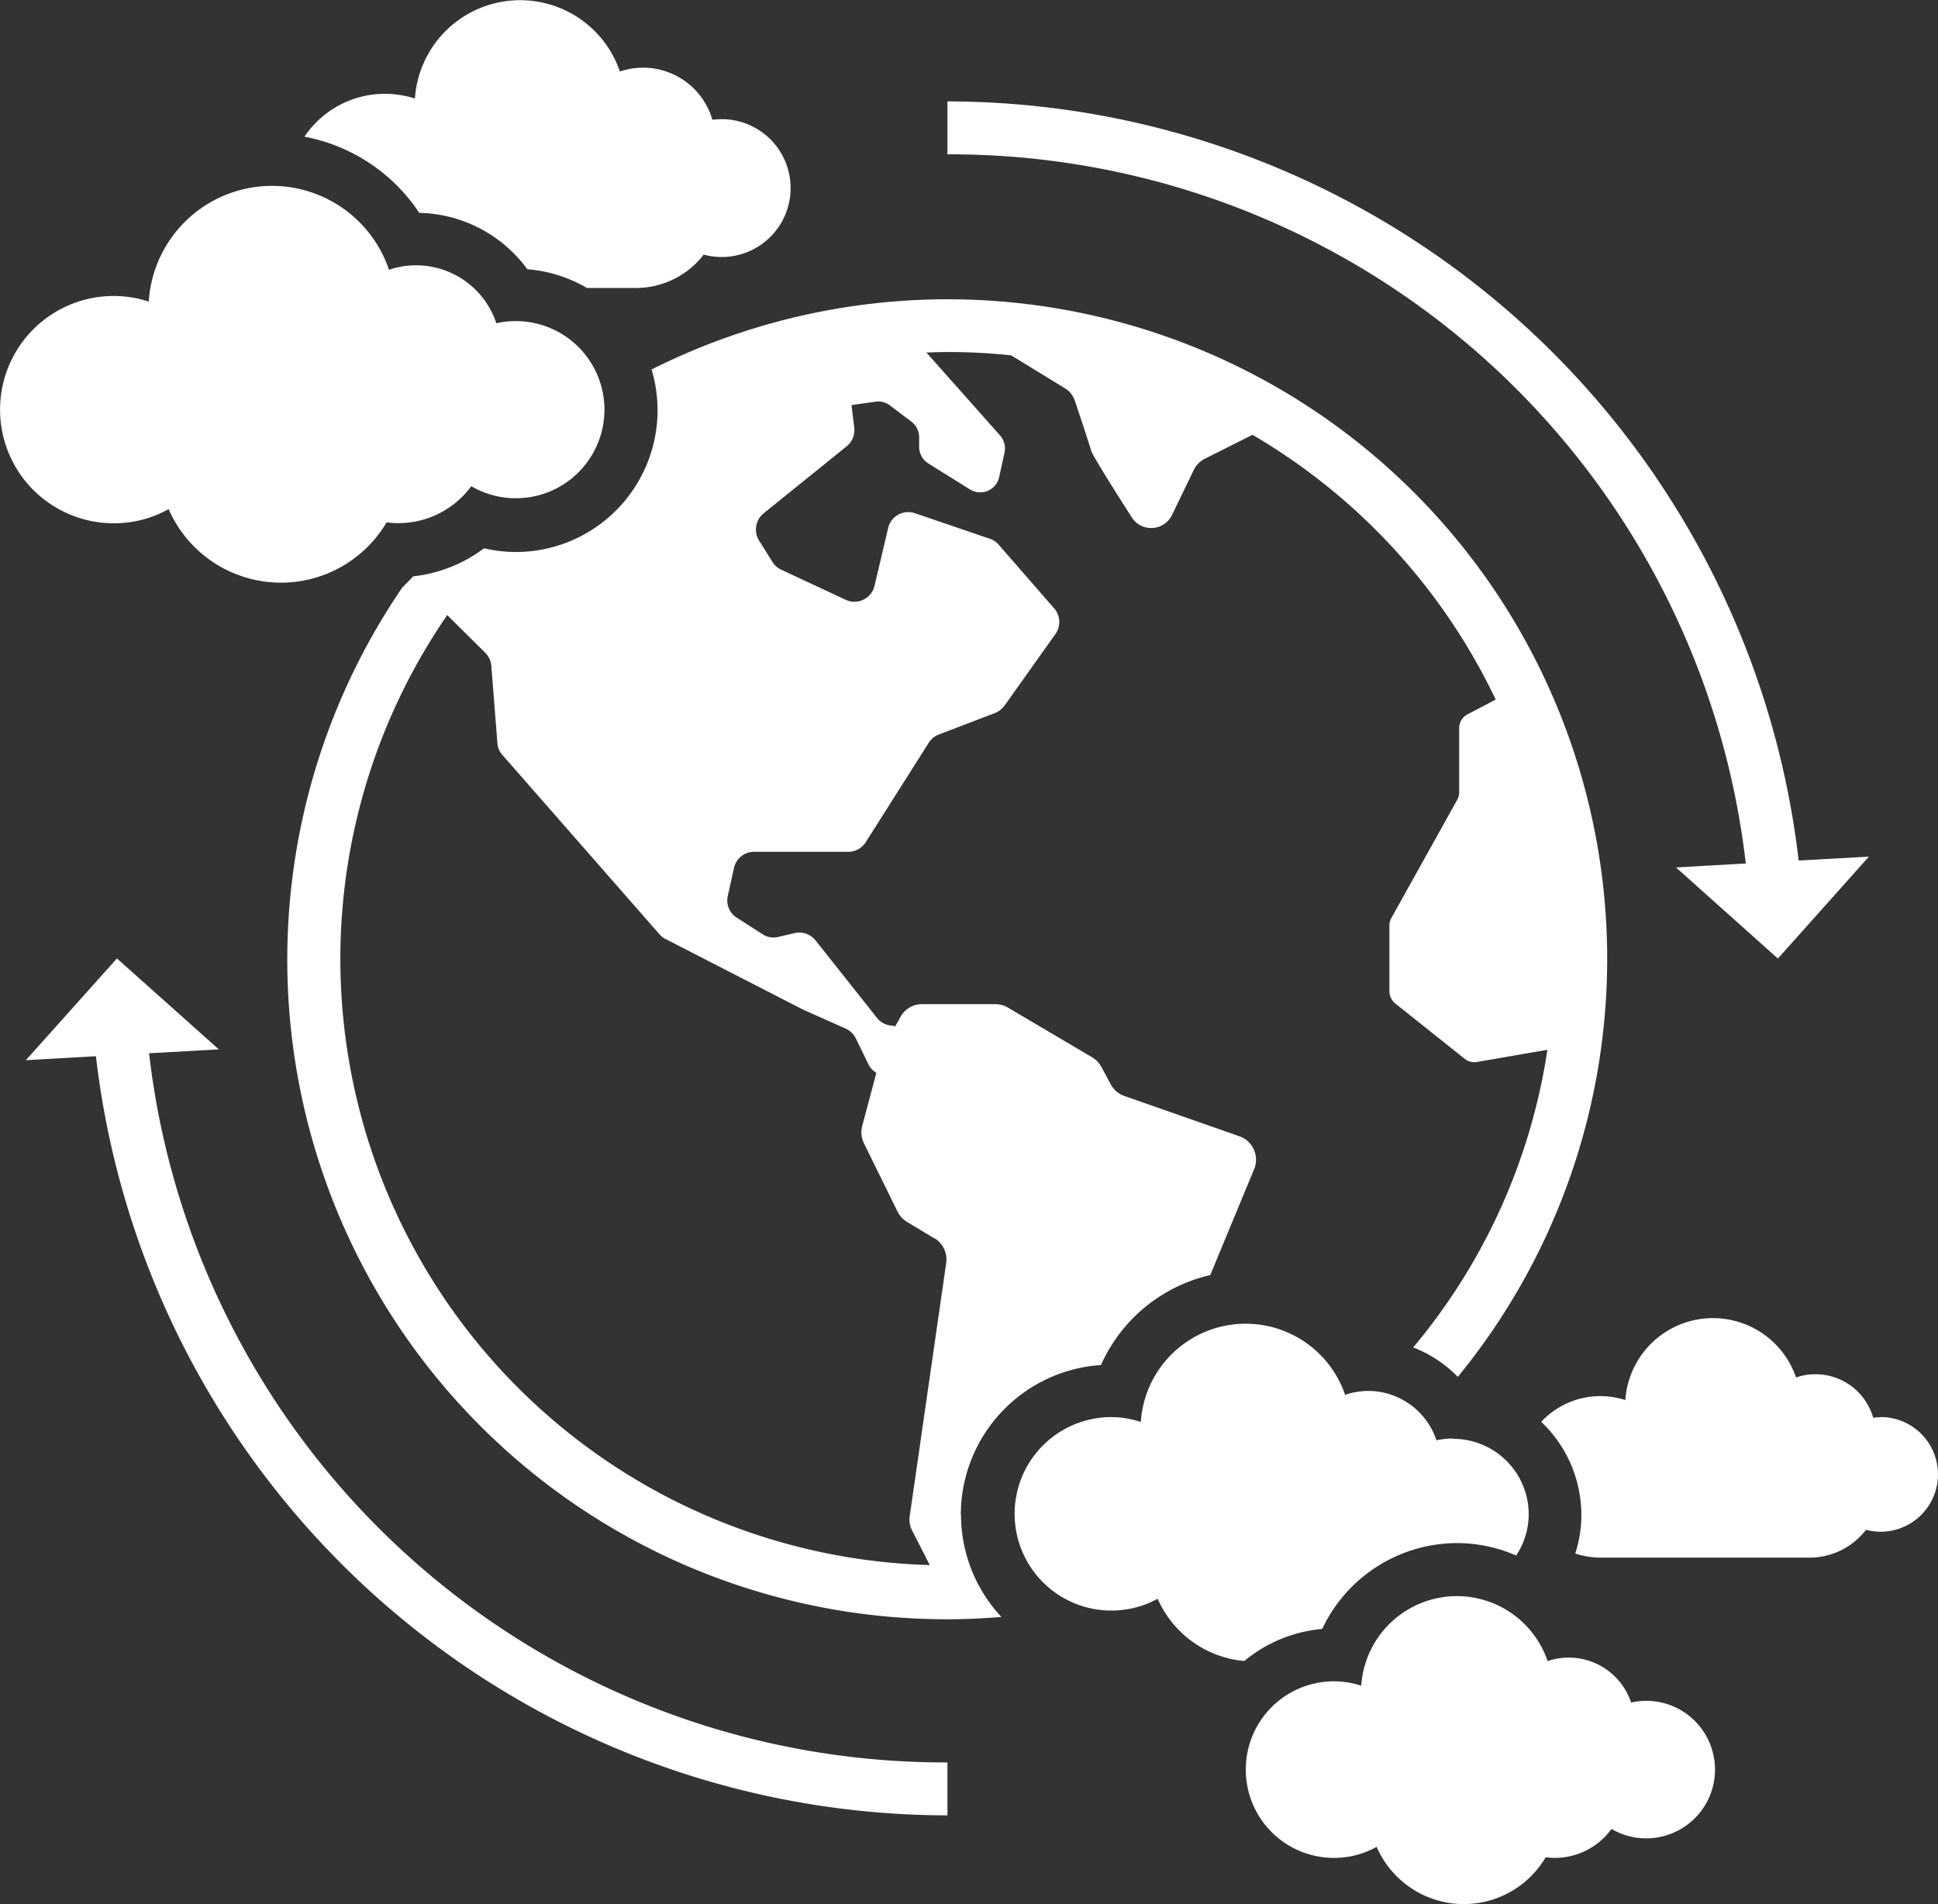 <svg xmlns="http://www.w3.org/2000/svg" width="100" height="98.244" viewBox="0 0 100 98.244">
  <rect x="0" y="0" width="100" height="98.244" fill="#333333" stroke="none"/>
  <g id="icon-oe1" transform="translate(0.01 -0.01)">
    <path id="Path_916" data-name="Path 916" d="M48.878,90.938v2.738A44.287,44.287,0,0,1,4.94,54.508l-3.616.205,4.7-5.251,5.257,4.693-3.6.2a41.343,41.343,0,0,0,41.194,36.59M92.8,44.41A44.289,44.289,0,0,0,48.878,5.242V7.973a41.338,41.338,0,0,1,41.194,36.59l-3.6.205,5.257,4.7,4.693-5.257-3.616.2Zm4.232,28.724c-.128,0-.256.013-.385.026a3.1,3.1,0,0,0-2.981-2.244,3.031,3.031,0,0,0-1,.167,4.532,4.532,0,0,0-8.809,1.167,4.05,4.05,0,0,0-1.289-.205,4.171,4.171,0,0,0-3.052,1.327,6.618,6.618,0,0,1,2.071,4.8,6.426,6.426,0,0,1-.314,1.994,4.153,4.153,0,0,0,1.3.212h10.8a3.666,3.666,0,0,0,2.9-1.436,2.99,2.99,0,0,0,.757.1,2.959,2.959,0,1,0,0-5.918M21.635,10.993A7.1,7.1,0,0,1,27.2,13.9a7.292,7.292,0,0,1,3.078.968h2.539A4.411,4.411,0,0,0,36.3,13.147a3.556,3.556,0,1,0,.449-6.956A3.722,3.722,0,0,0,31.977,3.7,5.441,5.441,0,0,0,21.4,5.094a5.127,5.127,0,0,0-1.545-.244A5,5,0,0,0,15.7,7.063,9.131,9.131,0,0,1,21.629,11m27.948,67.18a7.718,7.718,0,0,0,2.084,5.257c-.923.077-1.853.122-2.8.122A34.033,34.033,0,0,1,20.757,30.311c.192-.186.378-.372.551-.564A7.373,7.373,0,0,0,24.963,28.3a7.468,7.468,0,0,0,1.648.192,7.318,7.318,0,0,0,7.309-7.309,7.393,7.393,0,0,0-.308-2.109,34.031,34.031,0,0,1,41.6,51.978,6.5,6.5,0,0,0-2.3-1.52,31.106,31.106,0,0,0,6.924-15.356l-3.635.628a.792.792,0,0,1-.628-.16l-3.59-2.86a.82.82,0,0,1-.3-.622v-3.4a.8.8,0,0,1,.1-.385l3.4-6.1a.8.8,0,0,0,.1-.385V37.569a.794.794,0,0,1,.43-.7l1.455-.763A31.549,31.549,0,0,0,64.618,22.444l-2.475,1.244a1.248,1.248,0,0,0-.539.539l-1.141,2.359a1.194,1.194,0,0,1-1.693.494,1.165,1.165,0,0,1-.378-.372c-.487-.763-2.045-3.2-2.1-3.449-.058-.224-.583-1.808-.84-2.571a1.193,1.193,0,0,0-.507-.641l-2.776-1.7a29.571,29.571,0,0,0-3.3-.173c-.359,0-.718.013-1.077.026l3.8,4.276a1.013,1.013,0,0,1,.231.885l-.276,1.263a1,1,0,0,1-1.513.635l-2.148-1.34a1.018,1.018,0,0,1-.468-.853v-.494a1.033,1.033,0,0,0-.4-.808l-1.116-.84a.981.981,0,0,0-.75-.186l-1.225.173.141,1.16a1.078,1.078,0,0,1-.385.962L39.389,26.5a1.077,1.077,0,0,0-.237,1.391L39.844,29a1.036,1.036,0,0,0,.449.4l3.334,1.558a1.067,1.067,0,0,0,1.487-.718l.705-2.988a1.066,1.066,0,0,1,1.378-.763L51.07,27.81a1.048,1.048,0,0,1,.455.308l2.86,3.283a1.07,1.07,0,0,1,.071,1.314l-2.635,3.706a1.143,1.143,0,0,1-.487.378l-2.9,1.109a1.057,1.057,0,0,0-.519.423l-3.251,5.129a1.063,1.063,0,0,1-.9.5h-4.86a1.058,1.058,0,0,0-1.039.827l-.321,1.449a1.045,1.045,0,0,0,.462,1.122l1.327.853a1.038,1.038,0,0,0,.814.141l.853-.2a1.085,1.085,0,0,1,1.071.378l3.167,3.994a1.047,1.047,0,0,0,.724.4.824.824,0,0,1,.218.045l.282-.5a1.262,1.262,0,0,1,1.109-.648h3.783a1.3,1.3,0,0,1,.648.18l4.347,2.565a1.313,1.313,0,0,1,.468.487l.494.917a1.269,1.269,0,0,0,.7.59l5.931,2.077a1.281,1.281,0,0,1,.763,1.693L62.438,65.8A8.175,8.175,0,0,0,56.8,70.44a7.745,7.745,0,0,0-7.232,7.713m-1.353-14.24-1.436-.866a1.284,1.284,0,0,1-.481-.532L44.569,59a1.3,1.3,0,0,1-.09-.891l.731-2.744a1.068,1.068,0,0,1-.417-.455l-.641-1.321a1.09,1.09,0,0,0-.526-.507l-2.1-.936-.051-.019-7.142-3.667a.966.966,0,0,1-.314-.244L25.912,38.96a1,1,0,0,1-.256-.616l-.314-3.982a1.119,1.119,0,0,0-.314-.673l-1.962-1.943a31.29,31.29,0,0,0,24.9,49.016l-.91-1.782a1.2,1.2,0,0,1-.122-.763L48.814,65.17a1.282,1.282,0,0,0-.6-1.269M24.3,25.092a4.57,4.57,0,1,0,2.308-8.514,4.7,4.7,0,0,0-1.007.109A4.363,4.363,0,0,0,21.462,13.7a4.243,4.243,0,0,0-1.4.231A6.373,6.373,0,0,0,7.665,15.571a5.8,5.8,0,0,0-1.808-.289,5.863,5.863,0,1,0,0,11.727,5.72,5.72,0,0,0,2.834-.731,6.327,6.327,0,0,0,11.246.686,4.78,4.78,0,0,0,.609.038,4.665,4.665,0,0,0,3.77-1.917m45.913,61.9a4.546,4.546,0,0,0-5.956,4.334,4.549,4.549,0,0,0,4.552,4.552,4.475,4.475,0,0,0,2.2-.571,4.9,4.9,0,0,0,8.72.539,3.845,3.845,0,0,0,.474.032,3.609,3.609,0,0,0,2.924-1.494,3.548,3.548,0,1,0,1.789-6.61,3.469,3.469,0,0,0-.776.09,3.393,3.393,0,0,0-4.309-2.141,4.946,4.946,0,0,0-9.617,1.269m4.738-12.752a4.247,4.247,0,0,0-.859.09,3.714,3.714,0,0,0-3.526-2.545,3.835,3.835,0,0,0-1.186.2,5.422,5.422,0,0,0-10.541,1.4,4.868,4.868,0,0,0-1.539-.25A4.991,4.991,0,1,0,59.726,82.5a5.4,5.4,0,0,0,4.469,3.212,7.3,7.3,0,0,1,4.02-1.654,7.712,7.712,0,0,1,6.956-4.43,7.632,7.632,0,0,1,3.052.641,3.859,3.859,0,0,0,.648-2.129,3.9,3.9,0,0,0-3.892-3.892" fill="#fff"/>
  </g>
</svg>
